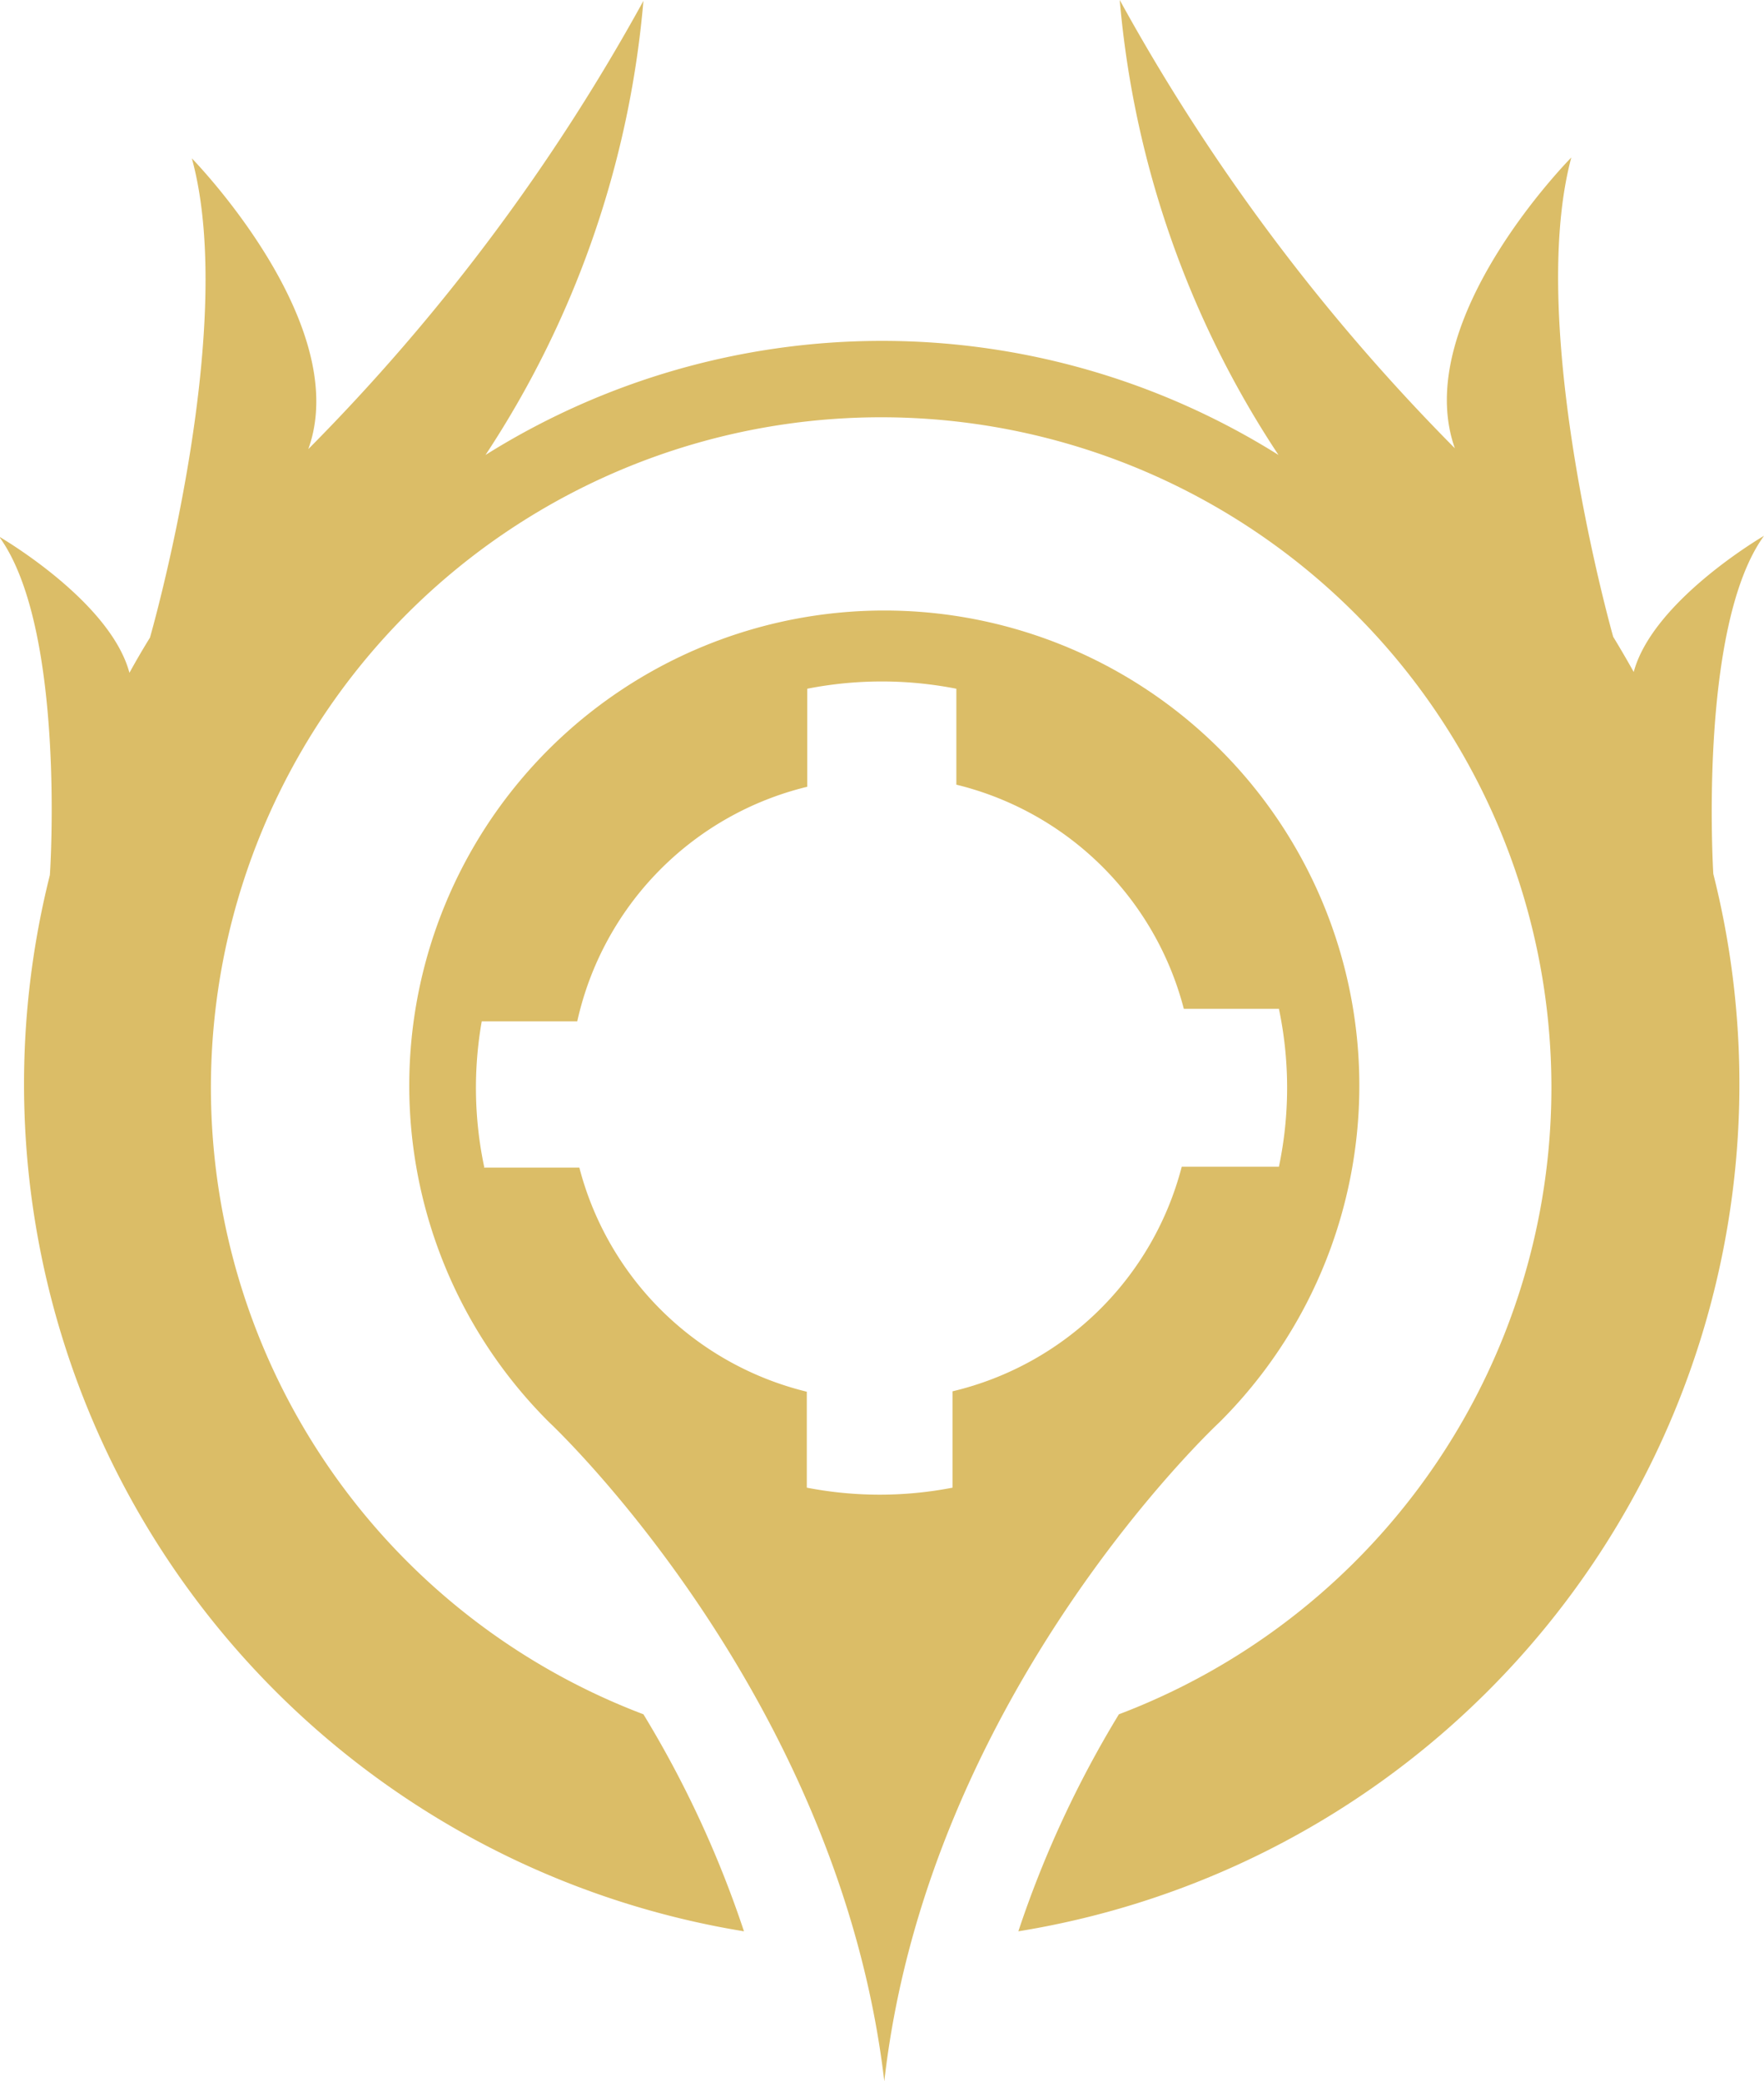 <svg id="Layer_1" data-name="Layer 1" xmlns="http://www.w3.org/2000/svg" viewBox="0 0 42.11 49.68"><defs><style>.cls-1{fill:#dbbd67;}</style></defs><title>Abilities_Icon_Muriel_ReversalofFortune</title><path class="cls-1" d="M217,870.93s-2.65,1.54-3.11,3.25h0q-0.24-.43-0.49-0.84h0s-2.09-7.36-1-11.44c0,0-3.86,3.89-2.78,6.94a48,48,0,0,1-8-10.7A23.29,23.29,0,0,0,205.41,869a17.81,17.81,0,0,0-18.93,0,23.29,23.29,0,0,0,3.77-10.84,48,48,0,0,1-8,10.7c1.08-3-2.78-6.94-2.78-6.94,1.12,4.08-1,11.44-1,11.44h0q-0.26.42-.49,0.84h0c-0.46-1.72-3.11-3.25-3.11-3.25,1.59,2.18,1.22,8,1.21,8.08a20.49,20.49,0,0,0,16.57,25.21,25.25,25.25,0,0,0-2.4-5.18,16,16,0,1,1,11.35,0,25.33,25.33,0,0,0-2.4,5.18A20.49,20.49,0,0,0,215.79,879S215.42,873.11,217,870.93Z" transform="translate(-174.89 -858.14)"/><path class="cls-1" d="M204,892.09a11.34,11.34,0,1,0-16,0s6.91,6.45,8,15.73C197.05,898.54,204,892.09,204,892.09ZM186.45,886a9.15,9.15,0,0,1-.06-3.48h2.28a7.41,7.41,0,0,1,5.49-5.6v-2.34a9.22,9.22,0,0,1,3.56,0v2.29a7.43,7.43,0,0,1,5.43,5.35h2.27a9.17,9.17,0,0,1,0,3.77h-2.32a7.42,7.42,0,0,1-5.47,5.36v2.3a9.12,9.12,0,0,1-3.48,0v-2.29a7.43,7.43,0,0,1-5.43-5.35h-2.28Z" transform="translate(-174.89 -858.14)"/></svg>